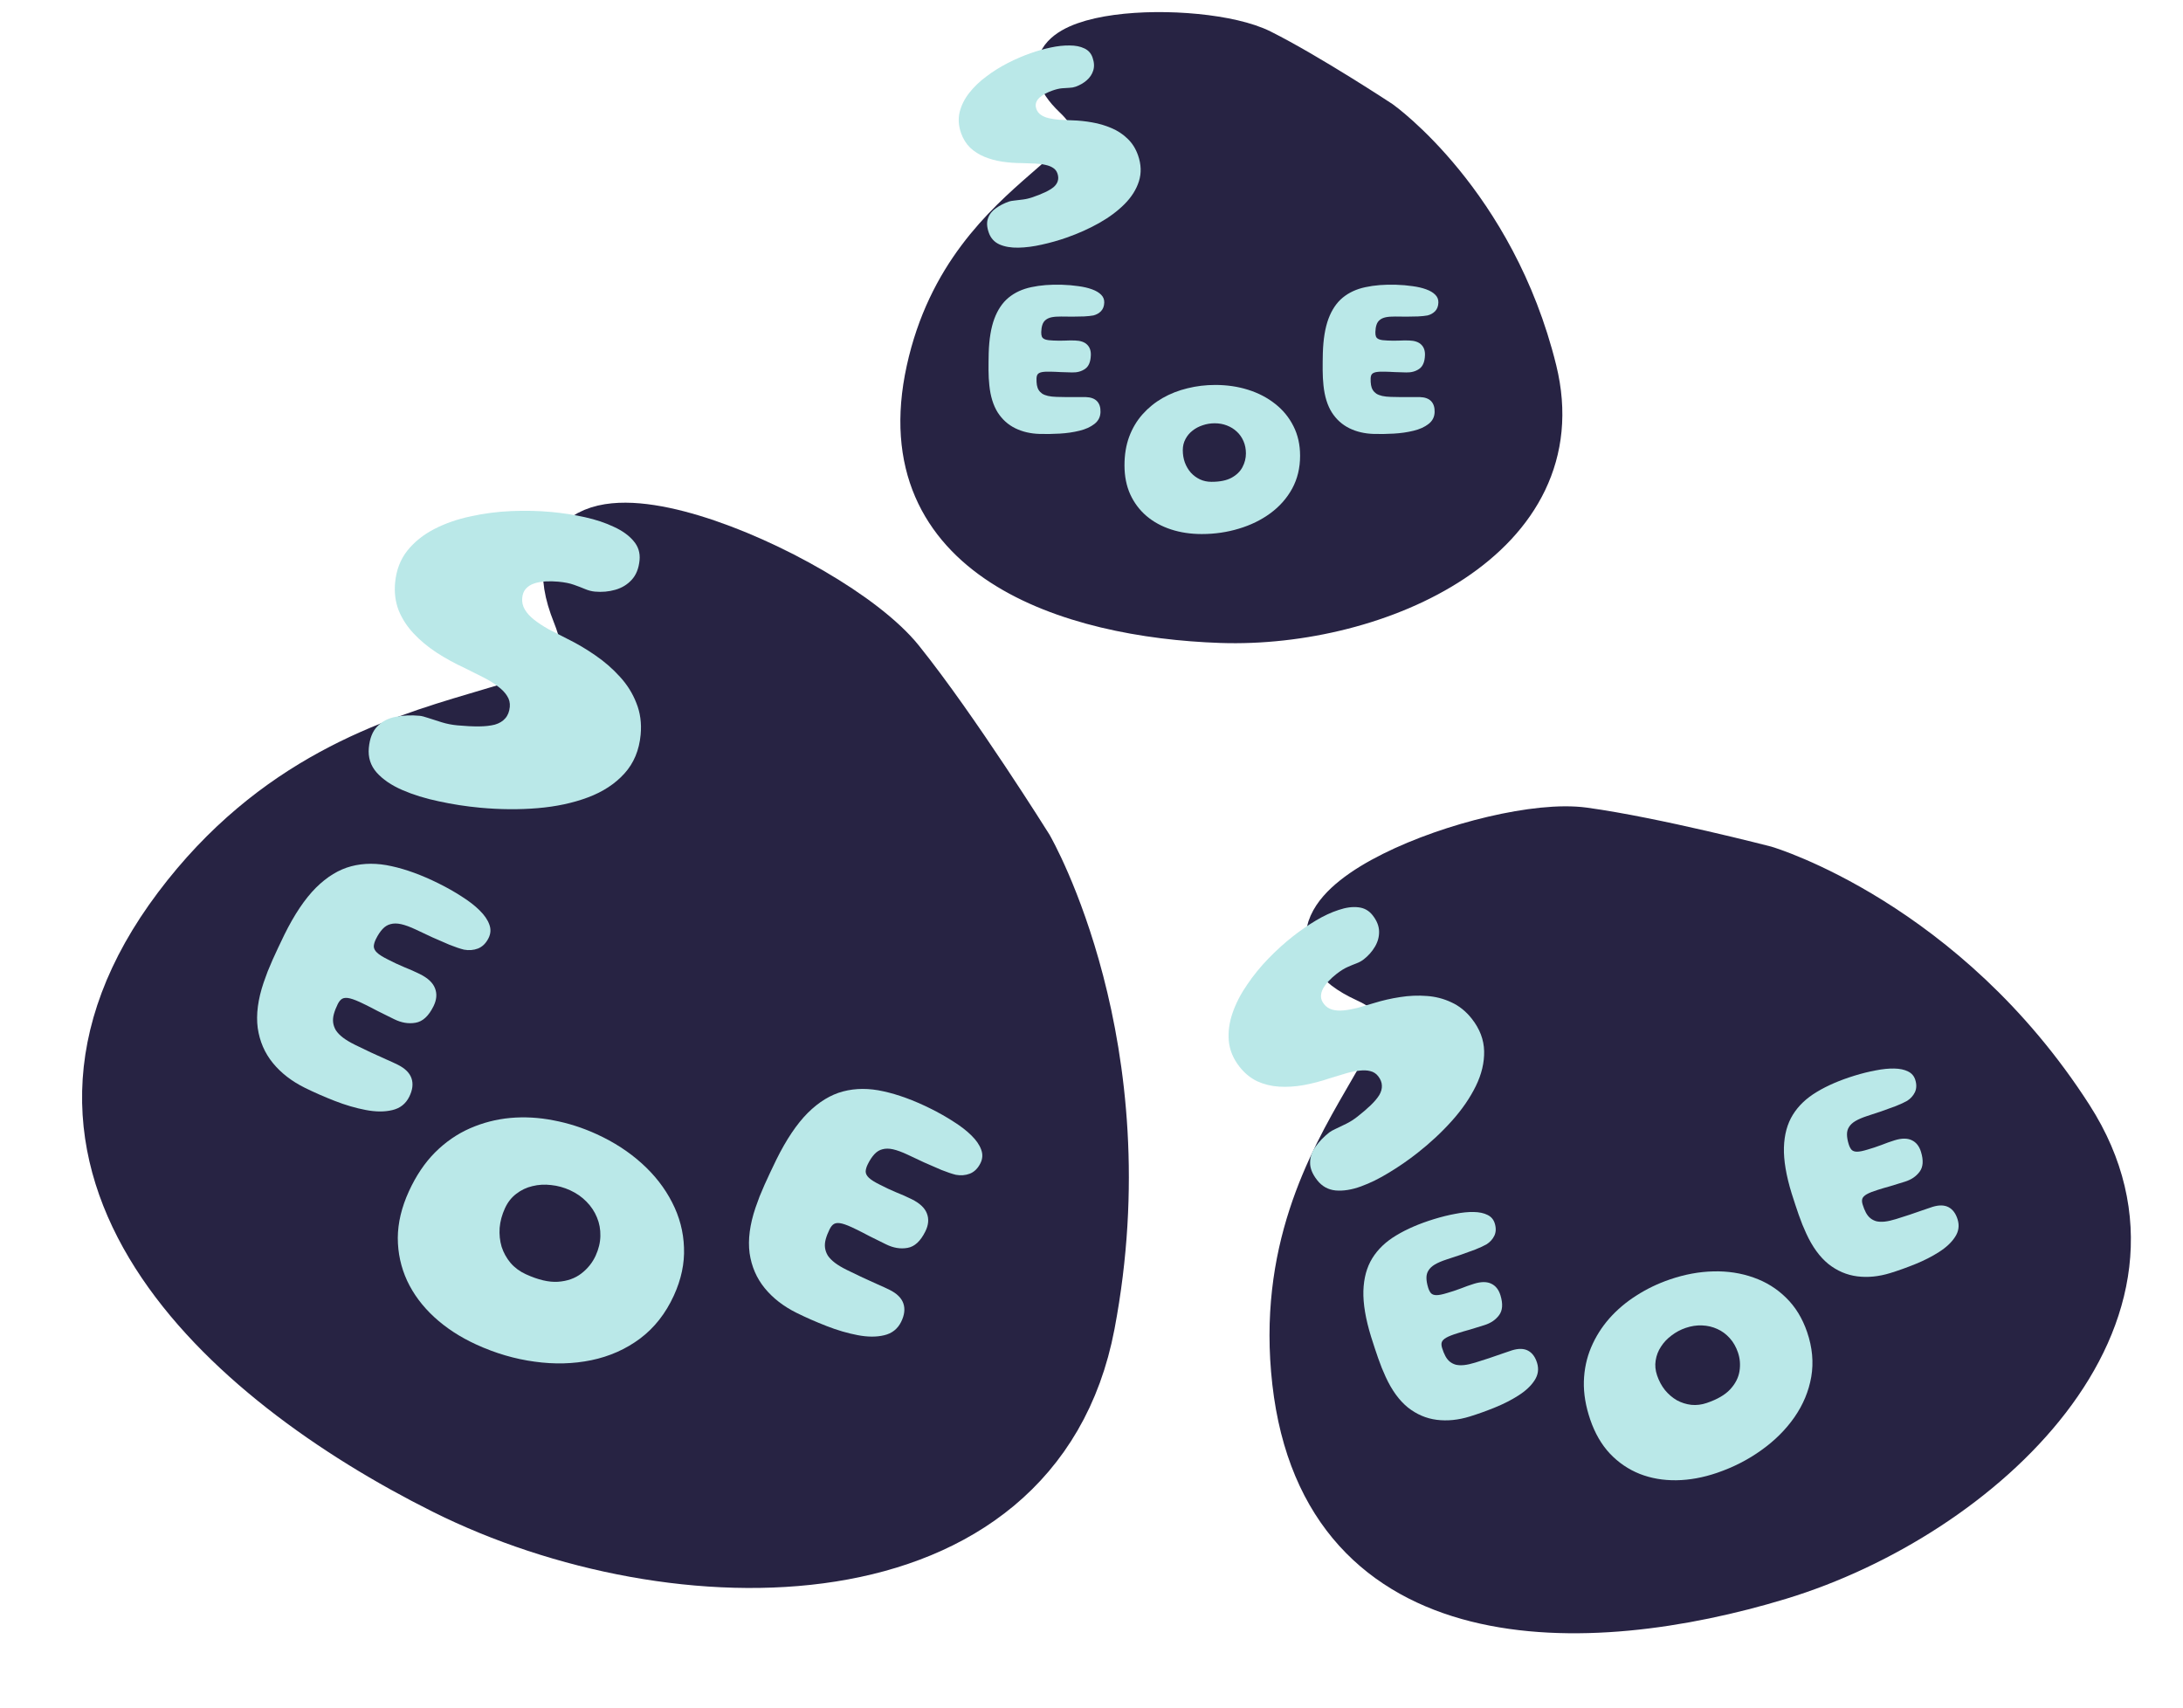 <svg width="271" height="212" viewBox="0 0 271 212" fill="none" xmlns="http://www.w3.org/2000/svg">
<path d="M22.973 113.3C46.341 82.234 80.435 95.073 72.659 75.719C64.882 56.365 102.337 72.228 110.818 82.785C117.539 91.152 126.679 105.758 126.679 105.758C126.679 105.758 140.72 130.075 134.231 164.227C127.741 198.379 83.928 198.064 55.61 183.923C28.428 170.349 -0.396 144.366 22.973 113.3Z" fill="#272343" stroke="#272343" stroke-width="8.389"/>
<path d="M59.607 100.269C57.865 100.107 56.152 99.842 54.468 99.474C52.801 99.126 51.291 98.658 49.936 98.069C48.581 97.48 47.519 96.754 46.749 95.891C45.999 95.031 45.678 94.016 45.786 92.849C45.896 91.662 46.249 90.768 46.846 90.167C47.444 89.546 48.204 89.154 49.127 88.988C50.051 88.803 51.04 88.76 52.093 88.858C52.342 88.881 52.7 88.972 53.168 89.131C53.655 89.292 54.208 89.469 54.827 89.661C55.446 89.854 56.1 89.982 56.79 90.046C57.785 90.138 58.669 90.181 59.442 90.176C60.215 90.17 60.878 90.097 61.431 89.955C61.987 89.794 62.416 89.534 62.72 89.177C63.042 88.82 63.231 88.346 63.286 87.752C63.332 87.254 63.22 86.8 62.949 86.389C62.697 85.979 62.319 85.587 61.813 85.212C61.309 84.818 60.707 84.444 60.006 84.089C59.324 83.736 58.568 83.357 57.737 82.952C56.478 82.372 55.293 81.722 54.182 81.001C53.09 80.282 52.14 79.489 51.333 78.623C50.525 77.756 49.909 76.802 49.484 75.758C49.081 74.698 48.935 73.555 49.049 72.33C49.191 70.799 49.689 69.484 50.544 68.385C51.418 67.289 52.534 66.388 53.893 65.684C55.252 64.98 56.758 64.454 58.412 64.105C60.068 63.737 61.758 63.517 63.483 63.445C65.208 63.374 66.855 63.41 68.424 63.556C69.898 63.693 71.297 63.909 72.621 64.206C73.964 64.504 75.163 64.904 76.216 65.407C77.272 65.891 78.086 66.478 78.659 67.169C79.234 67.84 79.48 68.625 79.397 69.525C79.301 70.558 78.974 71.377 78.416 71.982C77.879 72.569 77.204 72.98 76.391 73.213C75.577 73.447 74.731 73.523 73.85 73.441C73.448 73.404 73.043 73.299 72.634 73.126C72.225 72.953 71.759 72.775 71.236 72.591C70.731 72.409 70.087 72.282 69.302 72.209C68.766 72.159 68.236 72.149 67.712 72.177C67.207 72.208 66.746 72.29 66.328 72.426C65.91 72.561 65.562 72.779 65.283 73.082C65.025 73.367 64.874 73.748 64.829 74.227C64.781 74.744 64.891 75.227 65.158 75.676C65.425 76.126 65.811 76.548 66.315 76.942C66.819 77.336 67.42 77.73 68.117 78.122C68.835 78.498 69.618 78.899 70.467 79.325C71.63 79.896 72.774 80.571 73.899 81.351C75.043 82.133 76.061 83.019 76.954 84.009C77.848 84.98 78.53 86.066 78.997 87.268C79.484 88.472 79.662 89.781 79.531 91.198C79.352 93.131 78.681 94.739 77.52 96.021C76.359 97.304 74.848 98.293 72.988 98.989C71.128 99.686 69.05 100.13 66.754 100.323C64.459 100.516 62.076 100.497 59.607 100.269Z" fill="#BAE8E8"/>
<path d="M37.844 135.037C36.218 134.233 34.896 133.21 33.88 131.97C32.864 130.729 32.235 129.278 31.994 127.614C31.773 125.944 32.02 124.058 32.733 121.958C32.889 121.503 33.056 121.045 33.233 120.583C33.43 120.115 33.634 119.633 33.845 119.137C34.077 118.633 34.309 118.13 34.54 117.627C34.779 117.111 35.034 116.576 35.307 116.025C36.548 113.516 37.85 111.578 39.213 110.21C40.596 108.836 42.057 107.946 43.596 107.54C45.155 107.128 46.83 107.124 48.62 107.529C50.416 107.92 52.349 108.627 54.416 109.65C55.464 110.168 56.429 110.714 57.312 111.288C58.202 111.848 58.94 112.419 59.527 113.001C60.128 113.59 60.533 114.176 60.742 114.76C60.957 115.33 60.929 115.891 60.656 116.442C60.336 117.09 59.897 117.525 59.341 117.748C58.792 117.956 58.211 118.003 57.598 117.889C57.109 117.767 56.514 117.567 55.811 117.288C55.129 117.002 54.416 116.692 53.672 116.359C52.934 116.011 52.245 115.687 51.604 115.387C50.908 115.06 50.305 114.839 49.796 114.725C49.3 114.617 48.864 114.615 48.486 114.72C48.115 114.811 47.782 115.015 47.488 115.333C47.193 115.651 46.92 116.064 46.668 116.574C46.504 116.905 46.416 117.205 46.403 117.473C46.404 117.748 46.54 118.012 46.809 118.266C47.078 118.519 47.53 118.803 48.164 119.116C48.481 119.273 48.805 119.433 49.136 119.597C49.474 119.747 49.811 119.897 50.149 120.046C50.507 120.189 50.848 120.332 51.172 120.475C51.51 120.625 51.823 120.772 52.113 120.915C53.119 121.413 53.751 122.008 54.008 122.702C54.273 123.381 54.207 124.121 53.812 124.921C53.212 126.134 52.472 126.814 51.592 126.962C50.726 127.117 49.838 126.97 48.928 126.52C48.584 126.349 48.239 126.179 47.895 126.009C47.55 125.838 47.212 125.671 46.882 125.507C46.557 125.33 46.244 125.166 45.941 125.016C45.637 124.866 45.369 124.733 45.134 124.617C44.431 124.27 43.873 124.045 43.46 123.944C43.047 123.842 42.724 123.854 42.49 123.979C42.278 124.097 42.09 124.321 41.926 124.652C41.715 125.079 41.555 125.489 41.447 125.882C41.345 126.26 41.316 126.615 41.358 126.945C41.401 127.275 41.516 127.597 41.703 127.913C41.91 128.221 42.201 128.519 42.573 128.807C42.96 129.101 43.456 129.398 44.063 129.698C44.697 130.011 45.348 130.325 46.016 130.638C46.692 130.938 47.322 131.224 47.908 131.497C48.501 131.756 48.983 131.977 49.355 132.161C50.279 132.618 50.855 133.186 51.085 133.866C51.315 134.546 51.222 135.306 50.806 136.147C50.37 137.029 49.667 137.583 48.699 137.807C47.744 138.038 46.64 138.032 45.387 137.79C44.148 137.555 42.867 137.179 41.544 136.662C40.222 136.145 38.988 135.603 37.844 135.037Z" fill="#BAE8E8"/>
<path d="M98.906 162.987C97.279 162.183 95.958 161.16 94.941 159.92C93.925 158.679 93.296 157.227 93.055 155.564C92.835 153.894 93.081 152.008 93.794 149.907C93.951 149.453 94.117 148.995 94.294 148.533C94.491 148.065 94.696 147.582 94.907 147.086C95.138 146.583 95.37 146.08 95.602 145.577C95.84 145.06 96.096 144.526 96.369 143.975C97.609 141.466 98.911 139.528 100.274 138.16C101.657 136.786 103.118 135.896 104.657 135.49C106.217 135.078 107.891 135.074 109.681 135.479C111.478 135.87 113.41 136.577 115.478 137.6C116.525 138.118 117.491 138.664 118.373 139.238C119.263 139.798 120.001 140.369 120.589 140.951C121.189 141.54 121.594 142.126 121.803 142.71C122.019 143.28 121.99 143.84 121.718 144.392C121.397 145.04 120.959 145.475 120.403 145.697C119.853 145.906 119.272 145.953 118.66 145.839C118.171 145.717 117.575 145.517 116.873 145.238C116.19 144.952 115.477 144.642 114.733 144.308C113.996 143.961 113.306 143.637 112.666 143.337C111.97 143.01 111.367 142.789 110.857 142.674C110.362 142.566 109.925 142.565 109.547 142.67C109.176 142.761 108.844 142.965 108.549 143.283C108.255 143.6 107.981 144.014 107.729 144.524C107.566 144.855 107.477 145.155 107.465 145.423C107.466 145.698 107.601 145.962 107.871 146.215C108.14 146.469 108.592 146.752 109.226 147.066C109.543 147.223 109.867 147.383 110.197 147.547C110.535 147.696 110.873 147.846 111.21 147.996C111.569 148.139 111.91 148.282 112.234 148.425C112.571 148.575 112.885 148.721 113.174 148.865C114.181 149.362 114.812 149.958 115.07 150.651C115.334 151.331 115.269 152.071 114.873 152.87C114.273 154.083 113.533 154.764 112.654 154.912C111.788 155.067 110.9 154.92 109.99 154.47C109.645 154.299 109.301 154.129 108.956 153.958C108.612 153.788 108.274 153.621 107.943 153.457C107.619 153.28 107.305 153.116 107.002 152.966C106.699 152.816 106.43 152.683 106.196 152.567C105.493 152.219 104.935 151.995 104.522 151.893C104.109 151.792 103.785 151.804 103.552 151.929C103.339 152.046 103.151 152.271 102.988 152.602C102.776 153.029 102.616 153.439 102.508 153.831C102.406 154.21 102.377 154.564 102.42 154.894C102.462 155.224 102.577 155.547 102.764 155.863C102.972 156.171 103.262 156.469 103.635 156.756C104.021 157.05 104.518 157.347 105.124 157.647C105.758 157.961 106.409 158.275 107.078 158.588C107.753 158.888 108.384 159.174 108.97 159.447C109.562 159.705 110.044 159.927 110.417 160.111C111.34 160.568 111.917 161.136 112.147 161.816C112.377 162.496 112.284 163.256 111.868 164.097C111.431 164.979 110.729 165.532 109.76 165.757C108.805 165.988 107.701 165.982 106.448 165.74C105.21 165.505 103.929 165.128 102.606 164.611C101.283 164.094 100.05 163.553 98.906 162.987Z" fill="#BAE8E8"/>
<path d="M59.128 166.91C57.114 165.988 55.375 164.854 53.911 163.508C52.447 162.161 51.326 160.658 50.546 158.999C49.773 157.326 49.385 155.55 49.382 153.671C49.394 151.799 49.854 149.87 50.763 147.885C51.646 145.955 52.729 144.345 54.013 143.056C55.317 141.758 56.763 140.762 58.349 140.068C59.935 139.373 61.603 138.944 63.352 138.781C65.116 138.624 66.905 138.724 68.72 139.082C70.542 139.425 72.326 139.997 74.074 140.797C76.214 141.776 78.079 142.985 79.67 144.424C81.275 145.869 82.531 147.484 83.439 149.269C84.353 151.041 84.844 152.906 84.911 154.865C84.993 156.83 84.573 158.82 83.651 160.833C82.633 163.057 81.236 164.835 79.458 166.17C77.686 167.49 75.67 168.385 73.408 168.855C71.167 169.317 68.823 169.377 66.375 169.035C63.92 168.707 61.505 167.998 59.128 166.91ZM65.279 158.183C66.803 158.88 68.132 159.192 69.265 159.119C70.418 159.038 71.387 158.695 72.171 158.09C72.955 157.485 73.546 156.749 73.943 155.882C74.32 155.057 74.516 154.242 74.53 153.436C74.55 152.617 74.41 151.851 74.11 151.138C73.817 150.412 73.381 149.756 72.804 149.171C72.24 148.591 71.56 148.119 70.763 147.754C70.008 147.409 69.226 147.195 68.418 147.112C67.617 147.016 66.844 147.06 66.1 147.244C65.363 147.414 64.692 147.733 64.089 148.201C63.492 148.655 63.024 149.252 62.685 149.993C62.314 150.804 62.094 151.617 62.026 152.431C61.971 153.252 62.053 154.034 62.272 154.776C62.51 155.511 62.881 156.18 63.383 156.782C63.892 157.37 64.524 157.837 65.279 158.183Z" fill="#BAE8E8"/>
<path d="M161.372 171.482C157.769 139.755 185.356 128.161 169.788 121.008C154.221 113.854 185.52 102.166 196.54 103.674C205.274 104.87 218.974 108.421 218.974 108.421C218.974 108.421 241.082 114.997 256.496 139.033C271.91 163.07 245.598 187.623 220.721 195.179C196.842 202.431 164.976 203.209 161.372 171.482Z" fill="#272343" stroke="#272343" stroke-width="6.89"/>
<path d="M175.955 143.135C174.825 144.022 173.653 144.832 172.441 145.563C171.25 146.297 170.085 146.87 168.944 147.284C167.804 147.698 166.76 147.865 165.814 147.784C164.88 147.695 164.116 147.271 163.521 146.513C162.916 145.743 162.622 145.011 162.639 144.315C162.645 143.608 162.877 142.944 163.334 142.324C163.781 141.692 164.346 141.108 165.029 140.571C165.191 140.445 165.456 140.297 165.825 140.127C166.206 139.948 166.636 139.742 167.114 139.507C167.592 139.272 168.055 138.979 168.502 138.628C169.148 138.121 169.699 137.648 170.157 137.208C170.615 136.768 170.969 136.35 171.219 135.952C171.46 135.543 171.569 135.146 171.548 134.761C171.539 134.366 171.384 133.976 171.082 133.591C170.828 133.268 170.505 133.061 170.111 132.968C169.73 132.866 169.282 132.846 168.769 132.908C168.245 132.957 167.675 133.074 167.056 133.258C166.451 133.433 165.785 133.634 165.061 133.862C163.982 134.227 162.908 134.508 161.839 134.705C160.781 134.893 159.767 134.956 158.796 134.896C157.825 134.835 156.918 134.613 156.076 134.231C155.236 133.826 154.505 133.226 153.88 132.431C153.1 131.438 152.655 130.372 152.545 129.234C152.447 128.087 152.604 126.919 153.017 125.732C153.43 124.545 154.031 123.38 154.821 122.238C155.601 121.084 156.485 119.998 157.473 118.981C158.461 117.964 159.465 117.056 160.483 116.257C161.44 115.506 162.396 114.845 163.353 114.274C164.323 113.694 165.264 113.256 166.177 112.961C167.08 112.654 167.897 112.544 168.628 112.632C169.35 112.708 169.94 113.037 170.399 113.621C170.925 114.292 171.193 114.965 171.201 115.641C171.213 116.294 171.042 116.92 170.689 117.519C170.335 118.117 169.873 118.641 169.302 119.089C169.041 119.294 168.74 119.46 168.398 119.588C168.057 119.715 167.678 119.872 167.262 120.058C166.859 120.235 166.402 120.523 165.893 120.922C165.545 121.195 165.223 121.488 164.927 121.801C164.643 122.105 164.415 122.414 164.241 122.731C164.068 123.048 163.984 123.375 163.988 123.713C163.995 124.028 164.121 124.341 164.364 124.652C164.628 124.987 164.966 125.214 165.379 125.331C165.792 125.448 166.261 125.482 166.784 125.432C167.307 125.383 167.888 125.278 168.525 125.119C169.166 124.938 169.859 124.734 170.606 124.509C171.623 124.193 172.686 123.95 173.798 123.78C174.921 123.601 176.029 123.554 177.121 123.64C178.203 123.714 179.222 123.978 180.18 124.43C181.15 124.873 181.996 125.554 182.717 126.473C183.702 127.728 184.21 129.065 184.242 130.486C184.273 131.907 183.931 133.35 183.215 134.815C182.498 136.281 181.51 137.72 180.249 139.131C178.988 140.542 177.557 141.877 175.955 143.135Z" fill="#BAE8E8"/>
<path d="M182.455 175.846C181.031 176.285 179.665 176.421 178.358 176.255C177.052 176.089 175.857 175.578 174.774 174.722C173.699 173.85 172.781 172.586 172.02 170.93C171.857 170.571 171.698 170.204 171.542 169.828C171.396 169.437 171.245 169.034 171.091 168.619C170.945 168.188 170.799 167.758 170.653 167.327C170.504 166.884 170.354 166.421 170.206 165.938C169.529 163.741 169.211 161.849 169.252 160.264C169.301 158.663 169.67 157.307 170.359 156.196C171.056 155.069 172.053 154.122 173.349 153.352C174.642 152.571 176.193 151.902 178.004 151.344C178.922 151.062 179.806 150.842 180.657 150.686C181.504 150.518 182.267 150.442 182.945 150.457C183.636 150.469 184.209 150.59 184.663 150.821C185.114 151.039 185.413 151.389 185.562 151.872C185.737 152.44 185.721 152.947 185.515 153.393C185.305 153.828 184.985 154.184 184.555 154.462C184.195 154.665 183.726 154.882 183.15 155.113C182.581 155.327 181.981 155.545 181.348 155.767C180.712 155.976 180.118 156.172 179.567 156.355C178.967 156.553 178.483 156.761 178.114 156.98C177.757 157.196 177.496 157.442 177.33 157.718C177.16 157.981 177.077 158.291 177.081 158.647C177.084 159.002 177.155 159.404 177.293 159.85C177.382 160.14 177.498 160.368 177.642 160.536C177.798 160.699 178.028 160.78 178.332 160.779C178.636 160.778 179.065 160.692 179.621 160.521C179.898 160.436 180.182 160.349 180.472 160.259C180.758 160.158 181.044 160.057 181.33 159.955C181.624 159.838 181.908 159.731 182.182 159.634C182.468 159.532 182.738 159.443 182.992 159.365C183.873 159.093 184.586 159.092 185.131 159.36C185.673 159.616 186.051 160.094 186.267 160.795C186.594 161.857 186.537 162.681 186.096 163.266C185.667 163.847 185.054 164.261 184.257 164.506C183.956 164.599 183.654 164.692 183.352 164.785C183.05 164.878 182.754 164.969 182.465 165.058C182.171 165.135 181.892 165.215 181.626 165.296C181.36 165.378 181.125 165.451 180.92 165.514C180.304 165.703 179.844 165.885 179.541 166.057C179.237 166.23 179.051 166.42 178.982 166.626C178.922 166.816 178.936 167.056 179.025 167.346C179.141 167.72 179.277 168.055 179.434 168.35C179.587 168.634 179.77 168.862 179.981 169.034C180.193 169.207 180.444 169.335 180.734 169.417C181.032 169.484 181.373 169.498 181.758 169.459C182.154 169.416 182.618 169.313 183.149 169.149C183.705 168.978 184.27 168.798 184.846 168.607C185.418 168.405 185.956 168.219 186.459 168.051C186.959 167.871 187.371 167.731 187.697 167.63C188.506 167.381 189.171 167.394 189.692 167.67C190.213 167.946 190.587 168.452 190.814 169.188C191.052 169.961 190.945 170.688 190.494 171.369C190.055 172.046 189.393 172.666 188.509 173.229C187.637 173.788 186.661 174.287 185.58 174.725C184.499 175.164 183.457 175.537 182.455 175.846Z" fill="#BAE8E8"/>
<path d="M234.662 158.037C233.237 158.476 231.871 158.612 230.565 158.446C229.258 158.28 228.063 157.769 226.98 156.913C225.905 156.041 224.988 154.777 224.227 153.121C224.063 152.762 223.904 152.395 223.749 152.02C223.602 151.629 223.451 151.226 223.297 150.81C223.151 150.38 223.005 149.949 222.86 149.518C222.71 149.075 222.561 148.612 222.412 148.129C221.736 145.932 221.418 144.041 221.458 142.455C221.507 140.854 221.876 139.498 222.565 138.387C223.262 137.261 224.259 136.313 225.555 135.543C226.848 134.762 228.4 134.093 230.211 133.535C231.128 133.253 232.012 133.033 232.863 132.877C233.71 132.709 234.473 132.633 235.152 132.648C235.843 132.66 236.415 132.781 236.87 133.012C237.32 133.23 237.62 133.58 237.768 134.063C237.943 134.631 237.927 135.138 237.721 135.585C237.511 136.019 237.191 136.375 236.762 136.653C236.401 136.857 235.933 137.074 235.356 137.304C234.788 137.519 234.187 137.737 233.555 137.958C232.919 138.167 232.325 138.363 231.773 138.546C231.173 138.744 230.689 138.952 230.32 139.172C229.964 139.387 229.702 139.633 229.536 139.909C229.366 140.172 229.283 140.482 229.287 140.838C229.291 141.194 229.361 141.595 229.499 142.041C229.588 142.331 229.705 142.56 229.849 142.727C230.005 142.89 230.235 142.971 230.538 142.97C230.842 142.969 231.272 142.883 231.827 142.713C232.105 142.627 232.388 142.54 232.678 142.45C232.964 142.349 233.25 142.248 233.536 142.147C233.831 142.03 234.115 141.922 234.389 141.825C234.675 141.723 234.944 141.634 235.198 141.556C236.079 141.284 236.792 141.283 237.338 141.551C237.879 141.807 238.258 142.286 238.473 142.986C238.8 144.048 238.743 144.872 238.302 145.457C237.873 146.039 237.261 146.452 236.464 146.697C236.162 146.79 235.86 146.883 235.558 146.976C235.256 147.069 234.961 147.16 234.671 147.249C234.378 147.326 234.098 147.406 233.832 147.488C233.567 147.569 233.331 147.642 233.126 147.705C232.51 147.895 232.051 148.076 231.747 148.249C231.443 148.421 231.257 148.611 231.189 148.817C231.128 149.007 231.143 149.247 231.232 149.537C231.347 149.911 231.483 150.246 231.64 150.542C231.794 150.825 231.976 151.053 232.188 151.225C232.4 151.398 232.65 151.526 232.94 151.608C233.238 151.675 233.58 151.689 233.964 151.65C234.361 151.607 234.824 151.504 235.356 151.341C235.911 151.17 236.477 150.989 237.052 150.798C237.624 150.596 238.162 150.41 238.665 150.242C239.165 150.062 239.578 149.922 239.904 149.821C240.713 149.572 241.378 149.586 241.899 149.861C242.42 150.137 242.794 150.643 243.02 151.38C243.258 152.152 243.152 152.879 242.7 153.56C242.261 154.237 241.6 154.857 240.716 155.42C239.844 155.979 238.867 156.478 237.786 156.917C236.705 157.355 235.664 157.729 234.662 158.037Z" fill="#BAE8E8"/>
<path d="M213.143 182.842C211.421 183.429 209.744 183.734 208.11 183.758C206.477 183.781 204.959 183.518 203.557 182.969C202.151 182.407 200.917 181.567 199.854 180.448C198.804 179.325 197.989 177.915 197.41 176.217C196.847 174.567 196.584 172.995 196.622 171.501C196.667 169.99 196.967 168.58 197.521 167.27C198.075 165.96 198.828 164.762 199.779 163.677C200.742 162.588 201.866 161.637 203.15 160.825C204.431 160.001 205.818 159.335 207.313 158.825C209.142 158.201 210.937 157.869 212.698 157.829C214.472 157.784 216.133 158.038 217.683 158.591C219.229 159.131 220.575 159.966 221.721 161.097C222.88 162.223 223.752 163.647 224.34 165.369C224.988 167.27 225.159 169.12 224.852 170.92C224.541 172.708 223.843 174.38 222.76 175.938C221.684 177.479 220.319 178.839 218.666 180.017C217.016 181.207 215.175 182.148 213.143 182.842ZM211.884 174.162C213.187 173.718 214.156 173.154 214.79 172.47C215.432 171.771 215.817 171.019 215.943 170.215C216.069 169.411 216.006 168.639 215.753 167.898C215.512 167.192 215.169 166.595 214.722 166.107C214.271 165.607 213.755 165.229 213.174 164.974C212.589 164.706 211.959 164.561 211.283 164.537C210.62 164.51 209.948 164.613 209.266 164.845C208.621 165.065 208.034 165.379 207.505 165.786C206.973 166.181 206.536 166.644 206.197 167.173C205.853 167.691 205.633 168.26 205.537 168.88C205.438 169.488 205.496 170.108 205.712 170.742C205.949 171.436 206.277 172.044 206.696 172.569C207.127 173.089 207.617 173.509 208.167 173.829C208.724 174.132 209.322 174.322 209.962 174.397C210.598 174.461 211.238 174.382 211.884 174.162Z" fill="#BAE8E8"/>
<path d="M115.096 45.954C120.234 22.498 142.683 20.944 133.34 12.074C123.997 3.203 149.111 2.483 156.588 6.232C162.514 9.203 171.402 15.057 171.402 15.057C171.402 15.057 185.54 25.105 190.675 45.954C195.81 66.803 171.122 77.89 151.583 77.228C132.827 76.592 109.958 69.409 115.096 45.954Z" fill="#272343" stroke="#272343" stroke-width="5.181"/>
<path d="M132.418 29.494C131.398 29.851 130.368 30.142 129.327 30.369C128.302 30.602 127.333 30.727 126.421 30.745C125.509 30.762 124.726 30.628 124.072 30.341C123.429 30.05 122.988 29.563 122.748 28.879C122.505 28.185 122.474 27.592 122.654 27.101C122.83 26.599 123.156 26.183 123.632 25.852C124.104 25.511 124.648 25.233 125.264 25.017C125.41 24.966 125.635 24.925 125.938 24.894C126.253 24.859 126.609 24.816 127.007 24.765C127.404 24.714 127.804 24.618 128.208 24.477C128.79 24.273 129.298 24.07 129.731 23.868C130.163 23.666 130.517 23.454 130.791 23.232C131.062 22.999 131.236 22.743 131.315 22.464C131.404 22.181 131.388 21.866 131.267 21.518C131.165 21.227 130.985 21 130.727 20.839C130.48 20.674 130.167 20.551 129.786 20.47C129.402 20.378 128.967 20.323 128.483 20.304C128.009 20.281 127.487 20.263 126.916 20.249C126.06 20.247 125.227 20.186 124.418 20.067C123.62 19.944 122.883 19.743 122.206 19.464C121.53 19.185 120.938 18.807 120.432 18.33C119.932 17.838 119.557 17.234 119.306 16.517C118.992 15.62 118.934 14.754 119.131 13.917C119.34 13.076 119.736 12.284 120.318 11.539C120.9 10.794 121.611 10.111 122.45 9.49C123.285 8.858 124.178 8.3 125.128 7.816C126.079 7.332 127.013 6.93 127.932 6.608C128.795 6.306 129.636 6.068 130.456 5.894C131.287 5.716 132.063 5.633 132.784 5.645C133.502 5.645 134.11 5.765 134.609 6.006C135.105 6.235 135.444 6.613 135.629 7.139C135.841 7.744 135.868 8.289 135.71 8.772C135.559 9.24 135.286 9.644 134.889 9.984C134.492 10.324 134.036 10.584 133.521 10.765C133.285 10.847 133.031 10.893 132.757 10.9C132.483 10.908 132.175 10.928 131.834 10.959C131.504 10.987 131.109 11.081 130.65 11.242C130.336 11.352 130.035 11.482 129.749 11.633C129.473 11.78 129.235 11.945 129.035 12.128C128.835 12.312 128.696 12.524 128.617 12.765C128.545 12.992 128.558 13.245 128.656 13.525C128.762 13.828 128.948 14.071 129.214 14.255C129.479 14.438 129.804 14.576 130.189 14.668C130.573 14.76 131.012 14.826 131.504 14.868C132.004 14.894 132.547 14.918 133.133 14.939C133.933 14.961 134.749 15.046 135.582 15.195C136.425 15.34 137.225 15.576 137.981 15.902C138.733 16.218 139.394 16.653 139.966 17.207C140.549 17.758 140.986 18.448 141.276 19.277C141.672 20.409 141.709 21.484 141.387 22.503C141.064 23.522 140.47 24.466 139.605 25.335C138.739 26.204 137.686 26.988 136.446 27.687C135.206 28.385 133.864 28.988 132.418 29.494Z" fill="#BAE8E8"/>
<path d="M129.051 53.867C127.931 53.834 126.926 53.599 126.036 53.163C125.146 52.728 124.42 52.074 123.857 51.202C123.304 50.321 122.957 49.198 122.818 47.835C122.789 47.54 122.765 47.24 122.745 46.935C122.736 46.621 122.726 46.298 122.717 45.965C122.718 45.623 122.719 45.281 122.72 44.938C122.721 44.587 122.727 44.221 122.738 43.842C122.79 42.113 123.023 40.69 123.437 39.572C123.861 38.444 124.452 37.569 125.212 36.945C125.982 36.313 126.922 35.88 128.031 35.647C129.141 35.405 130.408 35.305 131.832 35.348C132.554 35.37 133.236 35.428 133.879 35.524C134.523 35.61 135.085 35.741 135.564 35.917C136.053 36.093 136.431 36.318 136.698 36.592C136.966 36.857 137.094 37.179 137.083 37.559C137.069 38.005 136.935 38.362 136.68 38.63C136.425 38.889 136.111 39.064 135.737 39.158C135.431 39.215 135.045 39.256 134.579 39.28C134.122 39.294 133.642 39.304 133.138 39.308C132.635 39.302 132.165 39.297 131.728 39.294C131.253 39.289 130.857 39.32 130.542 39.386C130.235 39.453 129.99 39.565 129.805 39.721C129.62 39.867 129.485 40.067 129.402 40.321C129.318 40.575 129.271 40.878 129.26 41.229C129.253 41.457 129.281 41.648 129.343 41.802C129.414 41.956 129.558 42.07 129.774 42.143C129.991 42.216 130.317 42.259 130.754 42.272C130.973 42.279 131.196 42.285 131.424 42.292C131.652 42.29 131.88 42.287 132.108 42.284C132.346 42.273 132.574 42.265 132.793 42.262C133.021 42.26 133.235 42.261 133.434 42.267C134.127 42.288 134.635 42.46 134.958 42.784C135.281 43.097 135.435 43.53 135.418 44.08C135.393 44.916 135.152 45.488 134.696 45.798C134.25 46.107 133.713 46.253 133.087 46.234C132.849 46.227 132.612 46.22 132.375 46.212C132.137 46.205 131.905 46.198 131.677 46.191C131.449 46.175 131.231 46.164 131.022 46.158C130.813 46.151 130.628 46.146 130.467 46.141C129.982 46.126 129.611 46.144 129.353 46.193C129.095 46.242 128.917 46.332 128.818 46.462C128.729 46.583 128.681 46.757 128.674 46.985C128.665 47.279 128.68 47.551 128.721 47.799C128.761 48.038 128.835 48.244 128.944 48.419C129.053 48.593 129.2 48.745 129.387 48.874C129.583 48.994 129.822 49.087 130.105 49.152C130.398 49.218 130.753 49.257 131.171 49.27C131.608 49.283 132.054 49.291 132.51 49.296C132.966 49.29 133.394 49.289 133.793 49.291C134.192 49.285 134.52 49.285 134.777 49.292C135.413 49.312 135.883 49.483 136.187 49.805C136.491 50.128 136.634 50.579 136.616 51.158C136.598 51.766 136.346 52.257 135.859 52.632C135.382 53.008 134.761 53.288 133.995 53.474C133.239 53.66 132.423 53.779 131.547 53.828C130.671 53.878 129.839 53.891 129.051 53.867Z" fill="#BAE8E8"/>
<path d="M170.531 53.867C169.41 53.834 168.405 53.599 167.516 53.163C166.626 52.728 165.899 52.074 165.337 51.202C164.783 50.321 164.437 49.198 164.297 47.835C164.268 47.54 164.244 47.24 164.225 46.935C164.215 46.621 164.206 46.298 164.197 45.965C164.198 45.623 164.198 45.281 164.199 44.938C164.2 44.587 164.207 44.221 164.218 43.842C164.27 42.113 164.503 40.69 164.917 39.572C165.34 38.444 165.932 37.569 166.692 36.945C167.462 36.313 168.401 35.88 169.511 35.647C170.62 35.405 171.887 35.305 173.311 35.348C174.033 35.37 174.716 35.428 175.359 35.524C176.003 35.61 176.564 35.741 177.043 35.917C177.532 36.093 177.91 36.318 178.178 36.592C178.445 36.857 178.573 37.179 178.562 37.559C178.549 38.005 178.414 38.362 178.159 38.63C177.904 38.889 177.59 39.064 177.217 39.158C176.911 39.215 176.525 39.256 176.058 39.28C175.602 39.294 175.122 39.304 174.618 39.308C174.114 39.302 173.644 39.297 173.207 39.294C172.732 39.289 172.337 39.32 172.021 39.386C171.715 39.453 171.469 39.565 171.284 39.721C171.099 39.867 170.965 40.067 170.881 40.321C170.797 40.575 170.75 40.878 170.74 41.229C170.733 41.457 170.76 41.648 170.822 41.802C170.894 41.956 171.038 42.07 171.254 42.143C171.47 42.216 171.797 42.259 172.234 42.272C172.452 42.279 172.675 42.285 172.903 42.292C173.131 42.29 173.359 42.287 173.587 42.284C173.825 42.273 174.054 42.265 174.272 42.262C174.501 42.26 174.714 42.261 174.914 42.267C175.607 42.288 176.115 42.46 176.438 42.784C176.761 43.097 176.914 43.53 176.898 44.08C176.872 44.916 176.632 45.488 176.176 45.798C175.729 46.107 175.193 46.253 174.566 46.234C174.329 46.227 174.092 46.22 173.854 46.212C173.617 46.205 173.384 46.198 173.156 46.191C172.929 46.175 172.711 46.164 172.502 46.158C172.293 46.151 172.108 46.146 171.946 46.141C171.462 46.126 171.091 46.144 170.833 46.193C170.575 46.242 170.396 46.332 170.297 46.462C170.208 46.583 170.16 46.757 170.153 46.985C170.144 47.279 170.16 47.551 170.2 47.799C170.24 48.038 170.315 48.244 170.424 48.419C170.532 48.593 170.68 48.745 170.866 48.874C171.062 48.994 171.302 49.087 171.585 49.152C171.877 49.218 172.233 49.257 172.65 49.27C173.087 49.283 173.533 49.291 173.99 49.296C174.446 49.29 174.874 49.289 175.273 49.291C175.672 49.285 176 49.285 176.256 49.292C176.892 49.312 177.362 49.483 177.666 49.805C177.97 50.128 178.113 50.579 178.096 51.158C178.078 51.766 177.825 52.257 177.339 52.632C176.862 53.008 176.24 53.288 175.475 53.474C174.718 53.66 173.902 53.779 173.026 53.828C172.151 53.878 171.319 53.891 170.531 53.867Z" fill="#BAE8E8"/>
<path d="M149.184 66.296C147.816 66.296 146.548 66.106 145.38 65.726C144.212 65.346 143.195 64.79 142.331 64.059C141.466 63.318 140.792 62.42 140.308 61.366C139.833 60.312 139.595 59.11 139.595 57.761C139.595 56.45 139.79 55.268 140.179 54.213C140.578 53.15 141.134 52.219 141.846 51.421C142.559 50.623 143.385 49.953 144.326 49.412C145.276 48.87 146.306 48.467 147.418 48.2C148.529 47.925 149.678 47.787 150.866 47.787C152.319 47.787 153.677 47.987 154.941 48.386C156.214 48.785 157.334 49.369 158.303 50.138C159.272 50.898 160.027 51.82 160.569 52.903C161.12 53.985 161.395 55.211 161.395 56.579C161.395 58.089 161.067 59.447 160.412 60.654C159.757 61.85 158.854 62.872 157.705 63.717C156.565 64.553 155.264 65.189 153.801 65.626C152.338 66.073 150.799 66.296 149.184 66.296ZM150.395 59.813C151.431 59.813 152.257 59.647 152.875 59.314C153.502 58.972 153.958 58.531 154.242 57.989C154.527 57.448 154.67 56.883 154.67 56.294C154.67 55.733 154.57 55.225 154.371 54.769C154.171 54.304 153.896 53.909 153.544 53.586C153.193 53.254 152.78 52.998 152.305 52.817C151.839 52.636 151.336 52.546 150.794 52.546C150.281 52.546 149.787 52.627 149.313 52.788C148.838 52.941 148.415 53.164 148.044 53.458C147.674 53.743 147.38 54.095 147.161 54.513C146.943 54.921 146.833 55.377 146.833 55.88C146.833 56.431 146.919 56.944 147.09 57.419C147.27 57.894 147.517 58.312 147.831 58.673C148.154 59.025 148.534 59.305 148.971 59.514C149.408 59.713 149.882 59.813 150.395 59.813Z" fill="#BAE8E8"/>
</svg>

